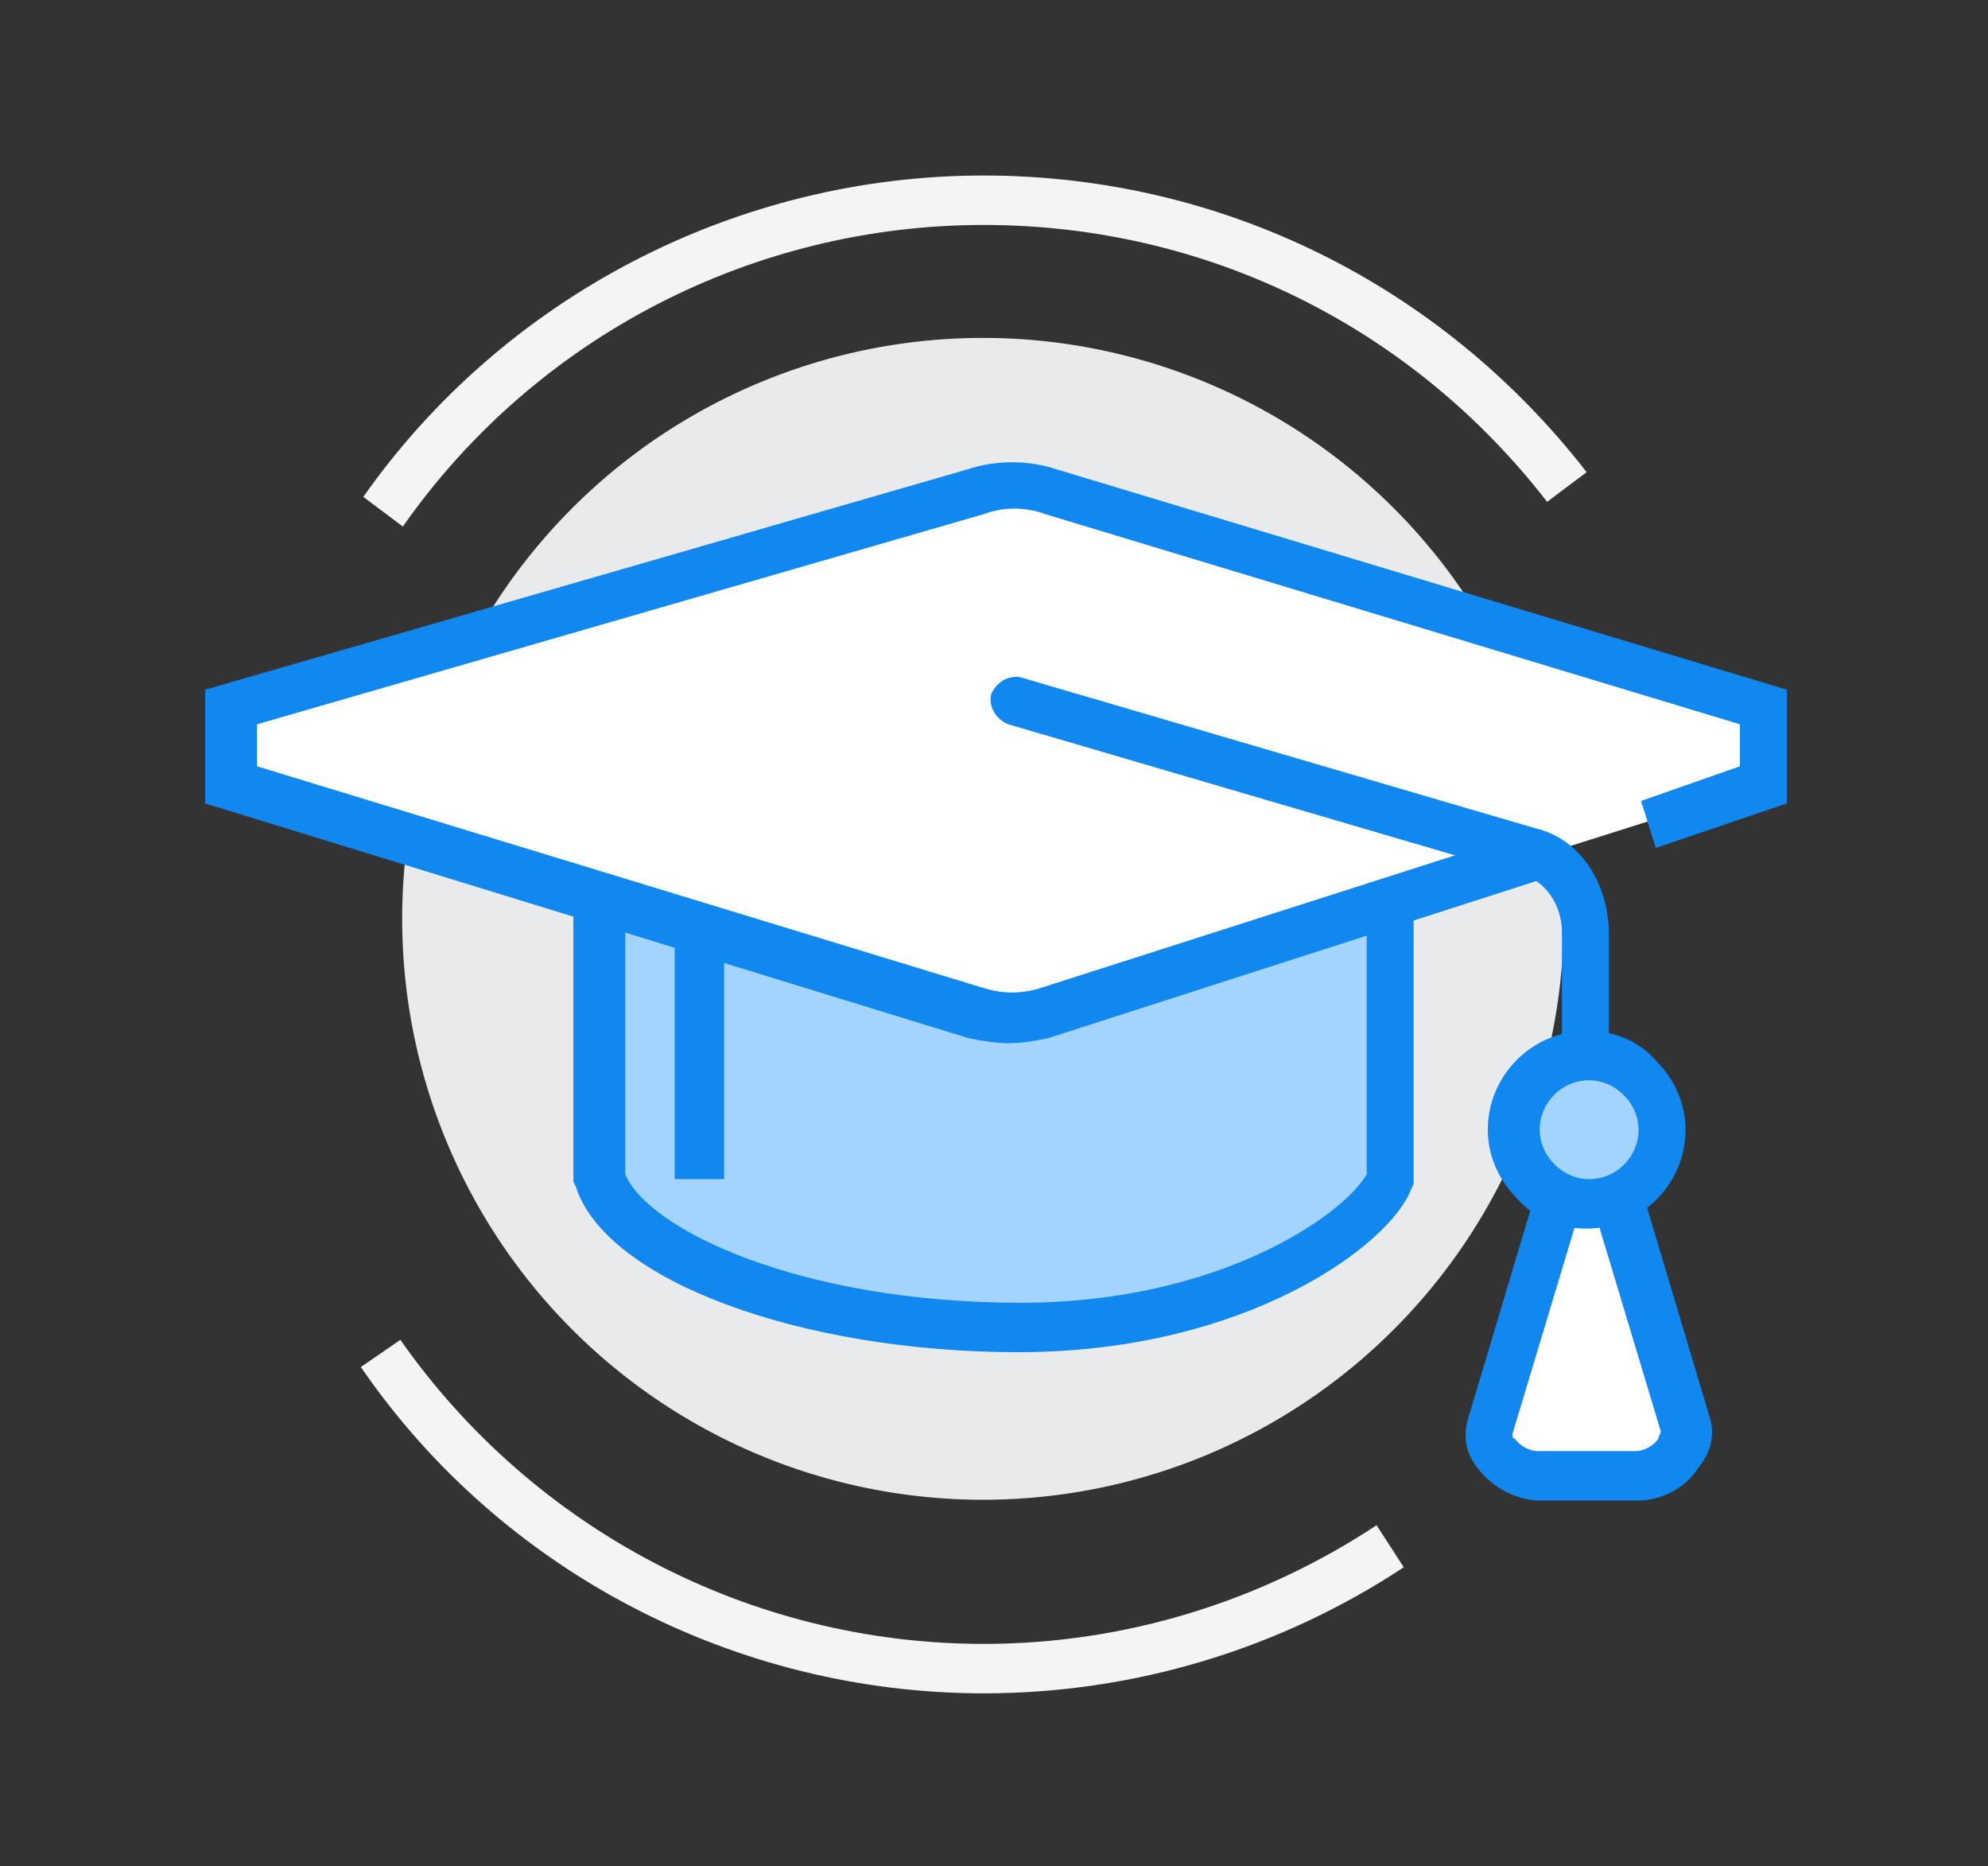 <?xml version="1.0" standalone="no"?><!DOCTYPE svg PUBLIC "-//W3C//DTD SVG 1.1//EN" "http://www.w3.org/Graphics/SVG/1.1/DTD/svg11.dtd"><svg t="1554181606612" class="icon" style="" viewBox="0 0 1091 1024" version="1.1" xmlns="http://www.w3.org/2000/svg" p-id="12427" xmlns:xlink="http://www.w3.org/1999/xlink" width="136.375" height="128"><rect x="0" y="0" width="1091" height="1024" fill="#333333" stroke="none"/><defs><style type="text/css"></style></defs><path d="M314.071 729.507a318.728 318.728 0 1 0 450.742-450.758 318.728 318.728 0 1 0-450.742 450.758Z" fill="#E9EAEB" p-id="12428"></path><path d="M221.075 288.89l-21.701-16.275c77.309-109.86 204.8-176.318 340.429-176.318 130.204 0 250.914 59.677 330.935 162.755l-21.701 16.275C774.442 179.03 661.87 123.423 539.804 123.423c-126.135 0-245.489 61.033-318.728 165.468zM539.804 929.06c-135.629 0-264.477-66.458-341.785-179.03l21.701-14.919c73.24 104.434 192.593 166.824 320.085 166.824 77.309 0 151.905-23.057 215.65-65.102l14.919 23.057c-67.815 44.758-147.836 69.171-230.57 69.171z" fill="#f4f4f4" p-id="12429"></path><path d="M763.592 465.208c0-50.183-97.653-90.872-217.007-90.872s-217.007 40.689-217.007 90.872v181.743c13.563 40.689 109.86 81.377 230.57 81.377s193.95-55.608 203.444-81.377c-1.356-21.701 0-160.042 0-181.743z" fill="#A3D4FF" p-id="12430"></path><path d="M558.792 741.891c-119.354 0-226.501-39.332-242.776-90.872l-1.356-2.713V465.208c0-58.321 101.722-104.434 230.57-104.434s230.57 46.114 230.57 104.434v184.456l-1.356 2.713c-10.85 29.838-89.515 89.515-215.65 89.515z m-215.65-97.653c12.207 29.838 94.94 70.527 217.007 70.527 109.86 0 177.674-48.826 189.881-70.527V556.079v-90.872c0-36.62-84.09-77.309-203.444-77.309s-203.444 40.689-203.444 77.309v179.03z" fill="#1188EF" p-id="12431"></path><path d="M370.268 484.196h27.126v162.755h-27.126z" fill="#1188EF" p-id="12432"></path><path d="M575.068 271.258c-13.563-4.069-28.482-4.069-42.045 0l-406.887 116.641v42.045L535.735 556.079c12.207 4.069 24.413 4.069 35.264 0l394.681-124.779v-42.045L575.068 271.258z" fill="#FFFFFF" p-id="12433"></path><path d="M553.367 572.355c-6.781 0-14.919-1.356-21.701-2.713L112.572 440.795v-62.389L530.31 257.695c16.275-5.425 33.907-5.425 50.183 0l400.106 120.71v62.389L908.715 465.208l-8.138-25.77 54.252-18.988v-23.057l-381.118-115.285c-10.85-4.069-23.057-4.069-33.907 0l-398.75 115.285V420.45l400.106 122.066c9.494 2.713 18.988 2.713 28.482 0l271.258-86.803 8.138 25.77L575.068 569.642c-6.781 1.356-13.563 2.713-21.701 2.713z" fill="#1188EF" p-id="12434"></path><path d="M870.739 633.388c-8.138 0-13.563-6.781-13.563-13.563v-108.503c0-14.919-9.494-28.482-21.701-31.195l-282.109-82.734c-6.781-2.713-10.85-9.494-9.494-16.275 2.713-6.781 9.494-10.85 16.275-9.494l282.109 82.734c24.413 5.425 40.689 29.838 40.689 58.321v108.503c1.356 6.781-5.425 12.207-12.207 12.207z" fill="#1188EF" p-id="12435"></path><path d="M926.347 782.58l-40.689-135.629h-27.126l-40.689 135.629c-4.069 13.563 12.207 27.126 27.126 27.126h54.252c13.563 0 29.838-13.563 27.126-27.126z" fill="#FFFFFF" p-id="12436"></path><path d="M899.221 823.269h-54.252c-12.207 0-25.77-6.781-33.907-17.632-6.781-8.138-8.138-17.632-5.425-27.126l43.401-145.123H895.152l43.401 145.123c2.713 9.494 0 18.988-6.781 27.126-6.781 10.85-20.344 17.632-32.551 17.632z m-31.195-162.755L830.05 786.649c0 1.356 0 2.713 1.356 2.713 2.713 4.069 8.138 6.781 12.207 6.781h54.252c4.069 0 9.494-2.713 12.207-6.781 0-1.356 1.356-2.713 1.356-4.069l-37.976-126.135H868.026z" fill="#1188EF" p-id="12437"></path><path d="M912.784 619.825c0 23.057-18.988 40.689-40.689 40.689-23.057 0-40.689-17.632-40.689-40.689s18.988-40.689 40.689-40.689 40.689 18.988 40.689 40.689z" fill="#A3D4FF" p-id="12438"></path><path d="M870.739 674.077c-14.919 0-28.482-5.425-37.976-16.275-10.85-10.85-16.275-24.413-16.275-37.976 0-29.838 24.413-54.252 54.252-54.252 14.919 0 28.482 5.425 37.976 16.275 10.85 10.85 16.275 24.413 16.275 37.976 0 29.838-24.413 54.252-54.252 54.252z m1.356-81.377c-14.919 0-27.126 12.207-27.126 27.126 0 6.781 2.713 13.563 8.138 18.988 5.425 5.425 12.207 8.138 18.988 8.138 14.919 0 27.126-12.207 27.126-27.126 0-6.781-2.713-13.563-8.138-18.988-5.425-5.425-12.207-8.138-18.988-8.138z" fill="#1188EF" p-id="12439"></path></svg>